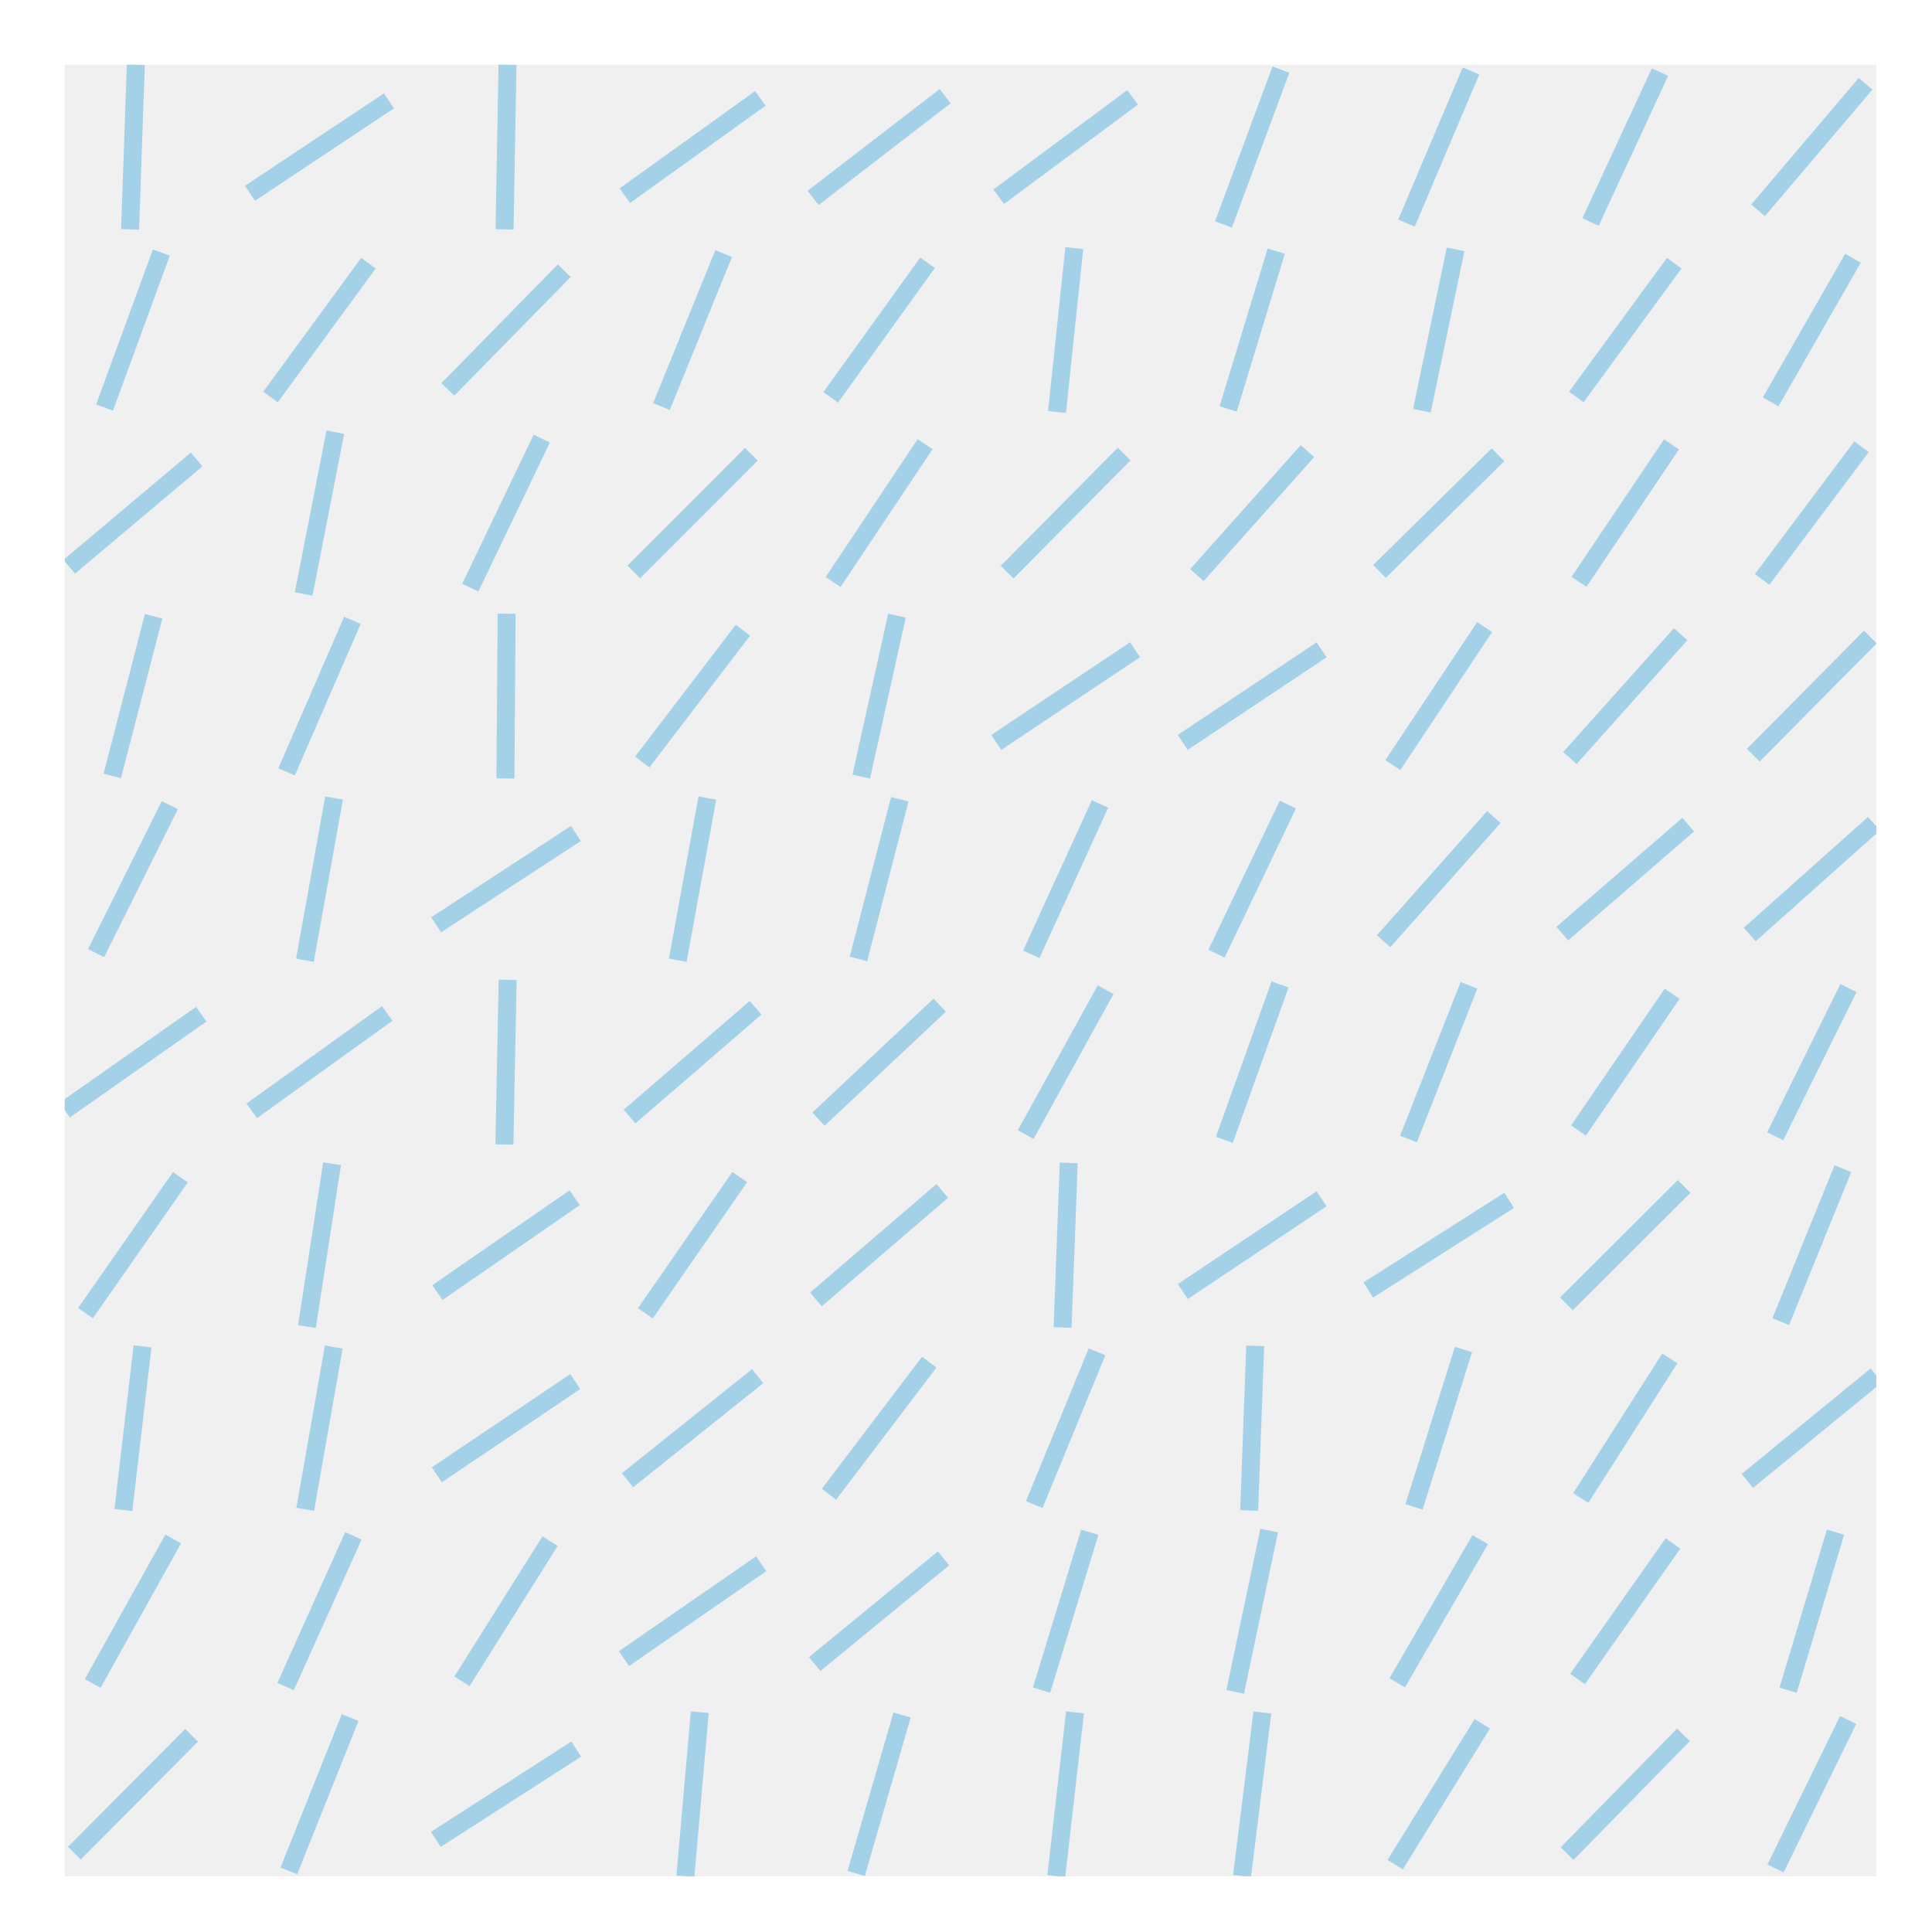 <?xml version="1.0" encoding="utf-8" standalone="no"?>
<!DOCTYPE svg PUBLIC "-//W3C//DTD SVG 1.1//EN"
  "http://www.w3.org/Graphics/SVG/1.1/DTD/svg11.dtd">
<!-- Created with matplotlib (http://matplotlib.org/) -->
<svg height="215pt" version="1.1" viewBox="0 0 215 215" width="215pt" xmlns="http://www.w3.org/2000/svg" xmlns:xlink="http://www.w3.org/1999/xlink">
 <defs>
  <style type="text/css">
*{stroke-linecap:butt;stroke-linejoin:round;stroke-miterlimit:100000;}
  </style>
 </defs>
 <g id="figure_1">
  <g id="patch_1">
   <path d="M 0 216 
L 216 216 
L 216 0 
L 0 0 
z
" style="fill:#ffffff;"/>
  </g>
  <g id="axes_1">
   <g id="patch_2">
    <path d="M 7.2 208.8 
L 208.8 208.8 
L 208.8 7.2 
L 7.2 7.2 
z
" style="fill:#f0f0f0;"/>
   </g>
   <g id="line2d_1">
    <path clip-path="url(#p196e026769)" d="M 197.586 207.933 
L 205.665 191.404 
" style="fill:none;opacity:0.4;stroke:#30a2da;stroke-width:2.0;"/>
   </g>
   <g id="line2d_2">
    <path clip-path="url(#p196e026769)" d="M 198.989 188.094 
L 204.262 170.509 
" style="fill:none;opacity:0.4;stroke:#30a2da;stroke-width:2.0;"/>
   </g>
   <g id="line2d_3">
    <path clip-path="url(#p196e026769)" d="M 194.45 164.803 
L 208.8 153.065 
" style="fill:none;opacity:0.4;stroke:#30a2da;stroke-width:2.0;"/>
   </g>
   <g id="line2d_4">
    <path clip-path="url(#p196e026769)" d="M 198.167 147.081 
L 205.083 130.053 
" style="fill:none;opacity:0.4;stroke:#30a2da;stroke-width:2.0;"/>
   </g>
   <g id="line2d_5">
    <path clip-path="url(#p196e026769)" d="M 197.547 126.446 
L 205.703 109.954 
" style="fill:none;opacity:0.4;stroke:#30a2da;stroke-width:2.0;"/>
   </g>
   <g id="line2d_6">
    <path clip-path="url(#p196e026769)" d="M 194.713 103.998 
L 208.537 91.667 
" style="fill:none;opacity:0.4;stroke:#30a2da;stroke-width:2.0;"/>
   </g>
   <g id="line2d_7">
    <path clip-path="url(#p196e026769)" d="M 195.115 84.039 
L 208.135 70.892 
" style="fill:none;opacity:0.4;stroke:#30a2da;stroke-width:2.0;"/>
   </g>
   <g id="line2d_8">
    <path clip-path="url(#p196e026769)" d="M 196.093 64.484 
L 207.157 49.713 
" style="fill:none;opacity:0.4;stroke:#30a2da;stroke-width:2.0;"/>
   </g>
   <g id="line2d_9">
    <path clip-path="url(#p196e026769)" d="M 197.047 44.72 
L 206.203 28.742 
" style="fill:none;opacity:0.4;stroke:#30a2da;stroke-width:2.0;"/>
   </g>
   <g id="line2d_10">
    <path clip-path="url(#p196e026769)" d="M 195.643 23.404 
L 207.607 9.324 
" style="fill:none;opacity:0.4;stroke:#30a2da;stroke-width:2.0;"/>
   </g>
   <g id="line2d_11">
    <path clip-path="url(#p196e026769)" d="M 174.395 206.278 
L 187.338 193.059 
" style="fill:none;opacity:0.4;stroke:#30a2da;stroke-width:2.0;"/>
   </g>
   <g id="line2d_12">
    <path clip-path="url(#p196e026769)" d="M 175.556 186.842 
L 186.176 171.761 
" style="fill:none;opacity:0.4;stroke:#30a2da;stroke-width:2.0;"/>
   </g>
   <g id="line2d_13">
    <path clip-path="url(#p196e026769)" d="M 175.912 166.704 
L 185.821 151.164 
" style="fill:none;opacity:0.4;stroke:#30a2da;stroke-width:2.0;"/>
   </g>
   <g id="line2d_14">
    <path clip-path="url(#p196e026769)" d="M 174.317 145.102 
L 187.416 132.032 
" style="fill:none;opacity:0.4;stroke:#30a2da;stroke-width:2.0;"/>
   </g>
   <g id="line2d_15">
    <path clip-path="url(#p196e026769)" d="M 175.656 125.807 
L 186.077 110.593 
" style="fill:none;opacity:0.4;stroke:#30a2da;stroke-width:2.0;"/>
   </g>
   <g id="line2d_16">
    <path clip-path="url(#p196e026769)" d="M 173.861 103.896 
L 187.871 91.769 
" style="fill:none;opacity:0.4;stroke:#30a2da;stroke-width:2.0;"/>
   </g>
   <g id="line2d_17">
    <path clip-path="url(#p196e026769)" d="M 174.705 84.354 
L 187.028 70.577 
" style="fill:none;opacity:0.4;stroke:#30a2da;stroke-width:2.0;"/>
   </g>
   <g id="line2d_18">
    <path clip-path="url(#p196e026769)" d="M 175.718 64.746 
L 186.014 49.45 
" style="fill:none;opacity:0.4;stroke:#30a2da;stroke-width:2.0;"/>
   </g>
   <g id="line2d_19">
    <path clip-path="url(#p196e026769)" d="M 175.417 44.175 
L 186.316 29.287 
" style="fill:none;opacity:0.4;stroke:#30a2da;stroke-width:2.0;"/>
   </g>
   <g id="line2d_20">
    <path clip-path="url(#p196e026769)" d="M 177 24.707 
L 184.733 8.02 
" style="fill:none;opacity:0.4;stroke:#30a2da;stroke-width:2.0;"/>
   </g>
   <g id="line2d_21">
    <path clip-path="url(#p196e026769)" d="M 155.263 207.505 
L 164.952 191.832 
" style="fill:none;opacity:0.4;stroke:#30a2da;stroke-width:2.0;"/>
   </g>
   <g id="line2d_22">
    <path clip-path="url(#p196e026769)" d="M 155.489 187.268 
L 164.726 171.334 
" style="fill:none;opacity:0.4;stroke:#30a2da;stroke-width:2.0;"/>
   </g>
   <g id="line2d_23">
    <path clip-path="url(#p196e026769)" d="M 157.358 167.693 
L 162.858 150.175 
" style="fill:none;opacity:0.4;stroke:#30a2da;stroke-width:2.0;"/>
   </g>
   <g id="line2d_24">
    <path clip-path="url(#p196e026769)" d="M 152.27 143.554 
L 167.945 133.579 
" style="fill:none;opacity:0.4;stroke:#30a2da;stroke-width:2.0;"/>
   </g>
   <g id="line2d_25">
    <path clip-path="url(#p196e026769)" d="M 156.743 126.75 
L 163.472 109.65 
" style="fill:none;opacity:0.4;stroke:#30a2da;stroke-width:2.0;"/>
   </g>
   <g id="line2d_26">
    <path clip-path="url(#p196e026769)" d="M 153.975 104.746 
L 166.24 90.919 
" style="fill:none;opacity:0.4;stroke:#30a2da;stroke-width:2.0;"/>
   </g>
   <g id="line2d_27">
    <path clip-path="url(#p196e026769)" d="M 155.002 85.141 
L 165.213 69.79 
" style="fill:none;opacity:0.4;stroke:#30a2da;stroke-width:2.0;"/>
   </g>
   <g id="line2d_28">
    <path clip-path="url(#p196e026769)" d="M 153.512 63.589 
L 166.703 50.608 
" style="fill:none;opacity:0.4;stroke:#30a2da;stroke-width:2.0;"/>
   </g>
   <g id="line2d_29">
    <path clip-path="url(#p196e026769)" d="M 158.232 45.71 
L 161.983 27.752 
" style="fill:none;opacity:0.4;stroke:#30a2da;stroke-width:2.0;"/>
   </g>
   <g id="line2d_30">
    <path clip-path="url(#p196e026769)" d="M 156.52 24.826 
L 163.695 7.901 
" style="fill:none;opacity:0.4;stroke:#30a2da;stroke-width:2.0;"/>
   </g>
   <g id="line2d_31">
    <path clip-path="url(#p196e026769)" d="M 138.218 208.766 
L 140.48 190.571 
" style="fill:none;opacity:0.4;stroke:#30a2da;stroke-width:2.0;"/>
   </g>
   <g id="line2d_32">
    <path clip-path="url(#p196e026769)" d="M 137.457 188.277 
L 141.24 170.326 
" style="fill:none;opacity:0.4;stroke:#30a2da;stroke-width:2.0;"/>
   </g>
   <g id="line2d_33">
    <path clip-path="url(#p196e026769)" d="M 139.012 168.093 
L 139.685 149.775 
" style="fill:none;opacity:0.4;stroke:#30a2da;stroke-width:2.0;"/>
   </g>
   <g id="line2d_34">
    <path clip-path="url(#p196e026769)" d="M 131.629 143.728 
L 147.068 133.406 
" style="fill:none;opacity:0.4;stroke:#30a2da;stroke-width:2.0;"/>
   </g>
   <g id="line2d_35">
    <path clip-path="url(#p196e026769)" d="M 136.251 126.846 
L 142.447 109.553 
" style="fill:none;opacity:0.4;stroke:#30a2da;stroke-width:2.0;"/>
   </g>
   <g id="line2d_36">
    <path clip-path="url(#p196e026769)" d="M 135.376 106.128 
L 143.321 89.537 
" style="fill:none;opacity:0.4;stroke:#30a2da;stroke-width:2.0;"/>
   </g>
   <g id="line2d_37">
    <path clip-path="url(#p196e026769)" d="M 131.622 82.616 
L 147.075 72.315 
" style="fill:none;opacity:0.4;stroke:#30a2da;stroke-width:2.0;"/>
   </g>
   <g id="line2d_38">
    <path clip-path="url(#p196e026769)" d="M 133.199 63.998 
L 145.498 50.199 
" style="fill:none;opacity:0.4;stroke:#30a2da;stroke-width:2.0;"/>
   </g>
   <g id="line2d_39">
    <path clip-path="url(#p196e026769)" d="M 136.673 45.512 
L 142.024 27.95 
" style="fill:none;opacity:0.4;stroke:#30a2da;stroke-width:2.0;"/>
   </g>
   <g id="line2d_40">
    <path clip-path="url(#p196e026769)" d="M 136.154 24.977 
L 142.543 7.751 
" style="fill:none;opacity:0.4;stroke:#30a2da;stroke-width:2.0;"/>
   </g>
   <g id="line2d_41">
    <path clip-path="url(#p196e026769)" d="M 117.548 208.777 
L 119.632 190.56 
" style="fill:none;opacity:0.4;stroke:#30a2da;stroke-width:2.0;"/>
   </g>
   <g id="line2d_42">
    <path clip-path="url(#p196e026769)" d="M 115.909 188.081 
L 121.271 170.522 
" style="fill:none;opacity:0.4;stroke:#30a2da;stroke-width:2.0;"/>
   </g>
   <g id="line2d_43">
    <path clip-path="url(#p196e026769)" d="M 115.097 167.435 
L 122.082 150.434 
" style="fill:none;opacity:0.4;stroke:#30a2da;stroke-width:2.0;"/>
   </g>
   <g id="line2d_44">
    <path clip-path="url(#p196e026769)" d="M 118.248 147.726 
L 118.932 129.408 
" style="fill:none;opacity:0.4;stroke:#30a2da;stroke-width:2.0;"/>
   </g>
   <g id="line2d_45">
    <path clip-path="url(#p196e026769)" d="M 114.145 126.261 
L 123.035 110.139 
" style="fill:none;opacity:0.4;stroke:#30a2da;stroke-width:2.0;"/>
   </g>
   <g id="line2d_46">
    <path clip-path="url(#p196e026769)" d="M 114.767 106.195 
L 122.413 89.47 
" style="fill:none;opacity:0.4;stroke:#30a2da;stroke-width:2.0;"/>
   </g>
   <g id="line2d_47">
    <path clip-path="url(#p196e026769)" d="M 110.869 82.624 
L 126.311 72.307 
" style="fill:none;opacity:0.4;stroke:#30a2da;stroke-width:2.0;"/>
   </g>
   <g id="line2d_48">
    <path clip-path="url(#p196e026769)" d="M 112.079 63.67 
L 125.101 50.526 
" style="fill:none;opacity:0.4;stroke:#30a2da;stroke-width:2.0;"/>
   </g>
   <g id="line2d_49">
    <path clip-path="url(#p196e026769)" d="M 117.629 45.848 
L 119.551 27.614 
" style="fill:none;opacity:0.4;stroke:#30a2da;stroke-width:2.0;"/>
   </g>
   <g id="line2d_50">
    <path clip-path="url(#p196e026769)" d="M 111.139 21.892 
L 126.041 10.835 
" style="fill:none;opacity:0.4;stroke:#30a2da;stroke-width:2.0;"/>
   </g>
   <g id="line2d_51">
    <path clip-path="url(#p196e026769)" d="M 95.28 208.485 
L 100.382 190.852 
" style="fill:none;opacity:0.4;stroke:#30a2da;stroke-width:2.0;"/>
   </g>
   <g id="line2d_52">
    <path clip-path="url(#p196e026769)" d="M 90.666 185.183 
L 104.996 173.42 
" style="fill:none;opacity:0.4;stroke:#30a2da;stroke-width:2.0;"/>
   </g>
   <g id="line2d_53">
    <path clip-path="url(#p196e026769)" d="M 92.25 166.283 
L 103.413 151.585 
" style="fill:none;opacity:0.4;stroke:#30a2da;stroke-width:2.0;"/>
   </g>
   <g id="line2d_54">
    <path clip-path="url(#p196e026769)" d="M 90.804 144.606 
L 104.858 132.528 
" style="fill:none;opacity:0.4;stroke:#30a2da;stroke-width:2.0;"/>
   </g>
   <g id="line2d_55">
    <path clip-path="url(#p196e026769)" d="M 91.086 124.54 
L 104.576 111.859 
" style="fill:none;opacity:0.4;stroke:#30a2da;stroke-width:2.0;"/>
   </g>
   <g id="line2d_56">
    <path clip-path="url(#p196e026769)" d="M 95.532 106.716 
L 100.13 88.949 
" style="fill:none;opacity:0.4;stroke:#30a2da;stroke-width:2.0;"/>
   </g>
   <g id="line2d_57">
    <path clip-path="url(#p196e026769)" d="M 95.844 86.421 
L 99.818 68.51 
" style="fill:none;opacity:0.4;stroke:#30a2da;stroke-width:2.0;"/>
   </g>
   <g id="line2d_58">
    <path clip-path="url(#p196e026769)" d="M 92.715 64.767 
L 102.947 49.43 
" style="fill:none;opacity:0.4;stroke:#30a2da;stroke-width:2.0;"/>
   </g>
   <g id="line2d_59">
    <path clip-path="url(#p196e026769)" d="M 92.443 44.218 
L 103.219 29.244 
" style="fill:none;opacity:0.4;stroke:#30a2da;stroke-width:2.0;"/>
   </g>
   <g id="line2d_60">
    <path clip-path="url(#p196e026769)" d="M 90.483 22.023 
L 105.179 10.705 
" style="fill:none;opacity:0.4;stroke:#30a2da;stroke-width:2.0;"/>
   </g>
   <g id="line2d_61">
    <path clip-path="url(#p196e026769)" d="M 76.272 208.8 
L 77.873 190.537 
" style="fill:none;opacity:0.4;stroke:#30a2da;stroke-width:2.0;"/>
   </g>
   <g id="line2d_62">
    <path clip-path="url(#p196e026769)" d="M 69.436 184.58 
L 84.708 174.022 
" style="fill:none;opacity:0.4;stroke:#30a2da;stroke-width:2.0;"/>
   </g>
   <g id="line2d_63">
    <path clip-path="url(#p196e026769)" d="M 69.832 164.726 
L 84.312 153.143 
" style="fill:none;opacity:0.4;stroke:#30a2da;stroke-width:2.0;"/>
   </g>
   <g id="line2d_64">
    <path clip-path="url(#p196e026769)" d="M 71.822 146.148 
L 82.323 130.986 
" style="fill:none;opacity:0.4;stroke:#30a2da;stroke-width:2.0;"/>
   </g>
   <g id="line2d_65">
    <path clip-path="url(#p196e026769)" d="M 70.059 124.254 
L 84.086 112.146 
" style="fill:none;opacity:0.4;stroke:#30a2da;stroke-width:2.0;"/>
   </g>
   <g id="line2d_66">
    <path clip-path="url(#p196e026769)" d="M 75.427 106.855 
L 78.717 88.811 
" style="fill:none;opacity:0.4;stroke:#30a2da;stroke-width:2.0;"/>
   </g>
   <g id="line2d_67">
    <path clip-path="url(#p196e026769)" d="M 71.471 84.8 
L 82.674 70.131 
" style="fill:none;opacity:0.4;stroke:#30a2da;stroke-width:2.0;"/>
   </g>
   <g id="line2d_68">
    <path clip-path="url(#p196e026769)" d="M 70.534 63.644 
L 83.611 50.553 
" style="fill:none;opacity:0.4;stroke:#30a2da;stroke-width:2.0;"/>
   </g>
   <g id="line2d_69">
    <path clip-path="url(#p196e026769)" d="M 73.613 45.245 
L 80.532 28.218 
" style="fill:none;opacity:0.4;stroke:#30a2da;stroke-width:2.0;"/>
   </g>
   <g id="line2d_70">
    <path clip-path="url(#p196e026769)" d="M 69.533 21.776 
L 84.611 10.952 
" style="fill:none;opacity:0.4;stroke:#30a2da;stroke-width:2.0;"/>
   </g>
   <g id="line2d_71">
    <path clip-path="url(#p196e026769)" d="M 48.501 204.693 
L 64.126 194.644 
" style="fill:none;opacity:0.4;stroke:#30a2da;stroke-width:2.0;"/>
   </g>
   <g id="line2d_72">
    <path clip-path="url(#p196e026769)" d="M 51.408 187.101 
L 61.219 171.502 
" style="fill:none;opacity:0.4;stroke:#30a2da;stroke-width:2.0;"/>
   </g>
   <g id="line2d_73">
    <path clip-path="url(#p196e026769)" d="M 48.611 164.12 
L 64.016 153.748 
" style="fill:none;opacity:0.4;stroke:#30a2da;stroke-width:2.0;"/>
   </g>
   <g id="line2d_74">
    <path clip-path="url(#p196e026769)" d="M 48.675 143.843 
L 63.952 133.29 
" style="fill:none;opacity:0.4;stroke:#30a2da;stroke-width:2.0;"/>
   </g>
   <g id="line2d_75">
    <path clip-path="url(#p196e026769)" d="M 56.133 127.363 
L 56.494 109.036 
" style="fill:none;opacity:0.4;stroke:#30a2da;stroke-width:2.0;"/>
   </g>
   <g id="line2d_76">
    <path clip-path="url(#p196e026769)" d="M 48.538 102.913 
L 64.089 92.752 
" style="fill:none;opacity:0.4;stroke:#30a2da;stroke-width:2.0;"/>
   </g>
   <g id="line2d_77">
    <path clip-path="url(#p196e026769)" d="M 56.247 86.63 
L 56.38 68.3 
" style="fill:none;opacity:0.4;stroke:#30a2da;stroke-width:2.0;"/>
   </g>
   <g id="line2d_78">
    <path clip-path="url(#p196e026769)" d="M 52.335 65.391 
L 60.292 48.806 
" style="fill:none;opacity:0.4;stroke:#30a2da;stroke-width:2.0;"/>
   </g>
   <g id="line2d_79">
    <path clip-path="url(#p196e026769)" d="M 49.836 43.335 
L 62.791 30.127 
" style="fill:none;opacity:0.4;stroke:#30a2da;stroke-width:2.0;"/>
   </g>
   <g id="line2d_80">
    <path clip-path="url(#p196e026769)" d="M 56.15 25.528 
L 56.477 7.2 
" style="fill:none;opacity:0.4;stroke:#30a2da;stroke-width:2.0;"/>
   </g>
   <g id="line2d_81">
    <path clip-path="url(#p196e026769)" d="M 32.143 208.201 
L 38.966 191.136 
" style="fill:none;opacity:0.4;stroke:#30a2da;stroke-width:2.0;"/>
   </g>
   <g id="line2d_82">
    <path clip-path="url(#p196e026769)" d="M 31.784 187.687 
L 39.326 170.916 
" style="fill:none;opacity:0.4;stroke:#30a2da;stroke-width:2.0;"/>
   </g>
   <g id="line2d_83">
    <path clip-path="url(#p196e026769)" d="M 33.967 167.966 
L 37.143 149.902 
" style="fill:none;opacity:0.4;stroke:#30a2da;stroke-width:2.0;"/>
   </g>
   <g id="line2d_84">
    <path clip-path="url(#p196e026769)" d="M 34.156 147.629 
L 36.953 129.505 
" style="fill:none;opacity:0.4;stroke:#30a2da;stroke-width:2.0;"/>
   </g>
   <g id="line2d_85">
    <path clip-path="url(#p196e026769)" d="M 28.018 123.615 
L 43.091 112.784 
" style="fill:none;opacity:0.4;stroke:#30a2da;stroke-width:2.0;"/>
   </g>
   <g id="line2d_86">
    <path clip-path="url(#p196e026769)" d="M 33.934 106.859 
L 37.175 88.806 
" style="fill:none;opacity:0.4;stroke:#30a2da;stroke-width:2.0;"/>
   </g>
   <g id="line2d_87">
    <path clip-path="url(#p196e026769)" d="M 31.894 85.898 
L 39.215 69.033 
" style="fill:none;opacity:0.4;stroke:#30a2da;stroke-width:2.0;"/>
   </g>
   <g id="line2d_88">
    <path clip-path="url(#p196e026769)" d="M 33.794 66.099 
L 37.315 48.097 
" style="fill:none;opacity:0.4;stroke:#30a2da;stroke-width:2.0;"/>
   </g>
   <g id="line2d_89">
    <path clip-path="url(#p196e026769)" d="M 30.107 44.176 
L 41.002 29.286 
" style="fill:none;opacity:0.4;stroke:#30a2da;stroke-width:2.0;"/>
   </g>
   <g id="line2d_90">
    <path clip-path="url(#p196e026769)" d="M 27.822 21.506 
L 43.287 11.222 
" style="fill:none;opacity:0.4;stroke:#30a2da;stroke-width:2.0;"/>
   </g>
   <g id="line2d_91">
    <path clip-path="url(#p196e026769)" d="M 8.271 206.227 
L 21.321 193.11 
" style="fill:none;opacity:0.4;stroke:#30a2da;stroke-width:2.0;"/>
   </g>
   <g id="line2d_92">
    <path clip-path="url(#p196e026769)" d="M 10.316 187.344 
L 19.276 171.259 
" style="fill:none;opacity:0.4;stroke:#30a2da;stroke-width:2.0;"/>
   </g>
   <g id="line2d_93">
    <path clip-path="url(#p196e026769)" d="M 13.73 168.04 
L 15.862 149.829 
" style="fill:none;opacity:0.4;stroke:#30a2da;stroke-width:2.0;"/>
   </g>
   <g id="line2d_94">
    <path clip-path="url(#p196e026769)" d="M 9.515 146.127 
L 20.077 131.007 
" style="fill:none;opacity:0.4;stroke:#30a2da;stroke-width:2.0;"/>
   </g>
   <g id="line2d_95">
    <path clip-path="url(#p196e026769)" d="M 7.2 123.535 
L 22.392 112.865 
" style="fill:none;opacity:0.4;stroke:#30a2da;stroke-width:2.0;"/>
   </g>
   <g id="line2d_96">
    <path clip-path="url(#p196e026769)" d="M 10.692 106.066 
L 18.9 89.599 
" style="fill:none;opacity:0.4;stroke:#30a2da;stroke-width:2.0;"/>
   </g>
   <g id="line2d_97">
    <path clip-path="url(#p196e026769)" d="M 12.496 86.349 
L 17.095 68.582 
" style="fill:none;opacity:0.4;stroke:#30a2da;stroke-width:2.0;"/>
   </g>
   <g id="line2d_98">
    <path clip-path="url(#p196e026769)" d="M 7.707 63.067 
L 21.885 51.13 
" style="fill:none;opacity:0.4;stroke:#30a2da;stroke-width:2.0;"/>
   </g>
   <g id="line2d_99">
    <path clip-path="url(#p196e026769)" d="M 11.634 45.355 
L 17.957 28.107 
" style="fill:none;opacity:0.4;stroke:#30a2da;stroke-width:2.0;"/>
   </g>
   <g id="line2d_100">
    <path clip-path="url(#p196e026769)" d="M 14.477 25.524 
L 15.115 7.204 
" style="fill:none;opacity:0.4;stroke:#30a2da;stroke-width:2.0;"/>
   </g>
  </g>
 </g>
 <defs>
  <clipPath id="p196e026769">
   <rect height="201.6" width="201.6" x="7.2" y="7.2"/>
  </clipPath>
 </defs>
</svg>
